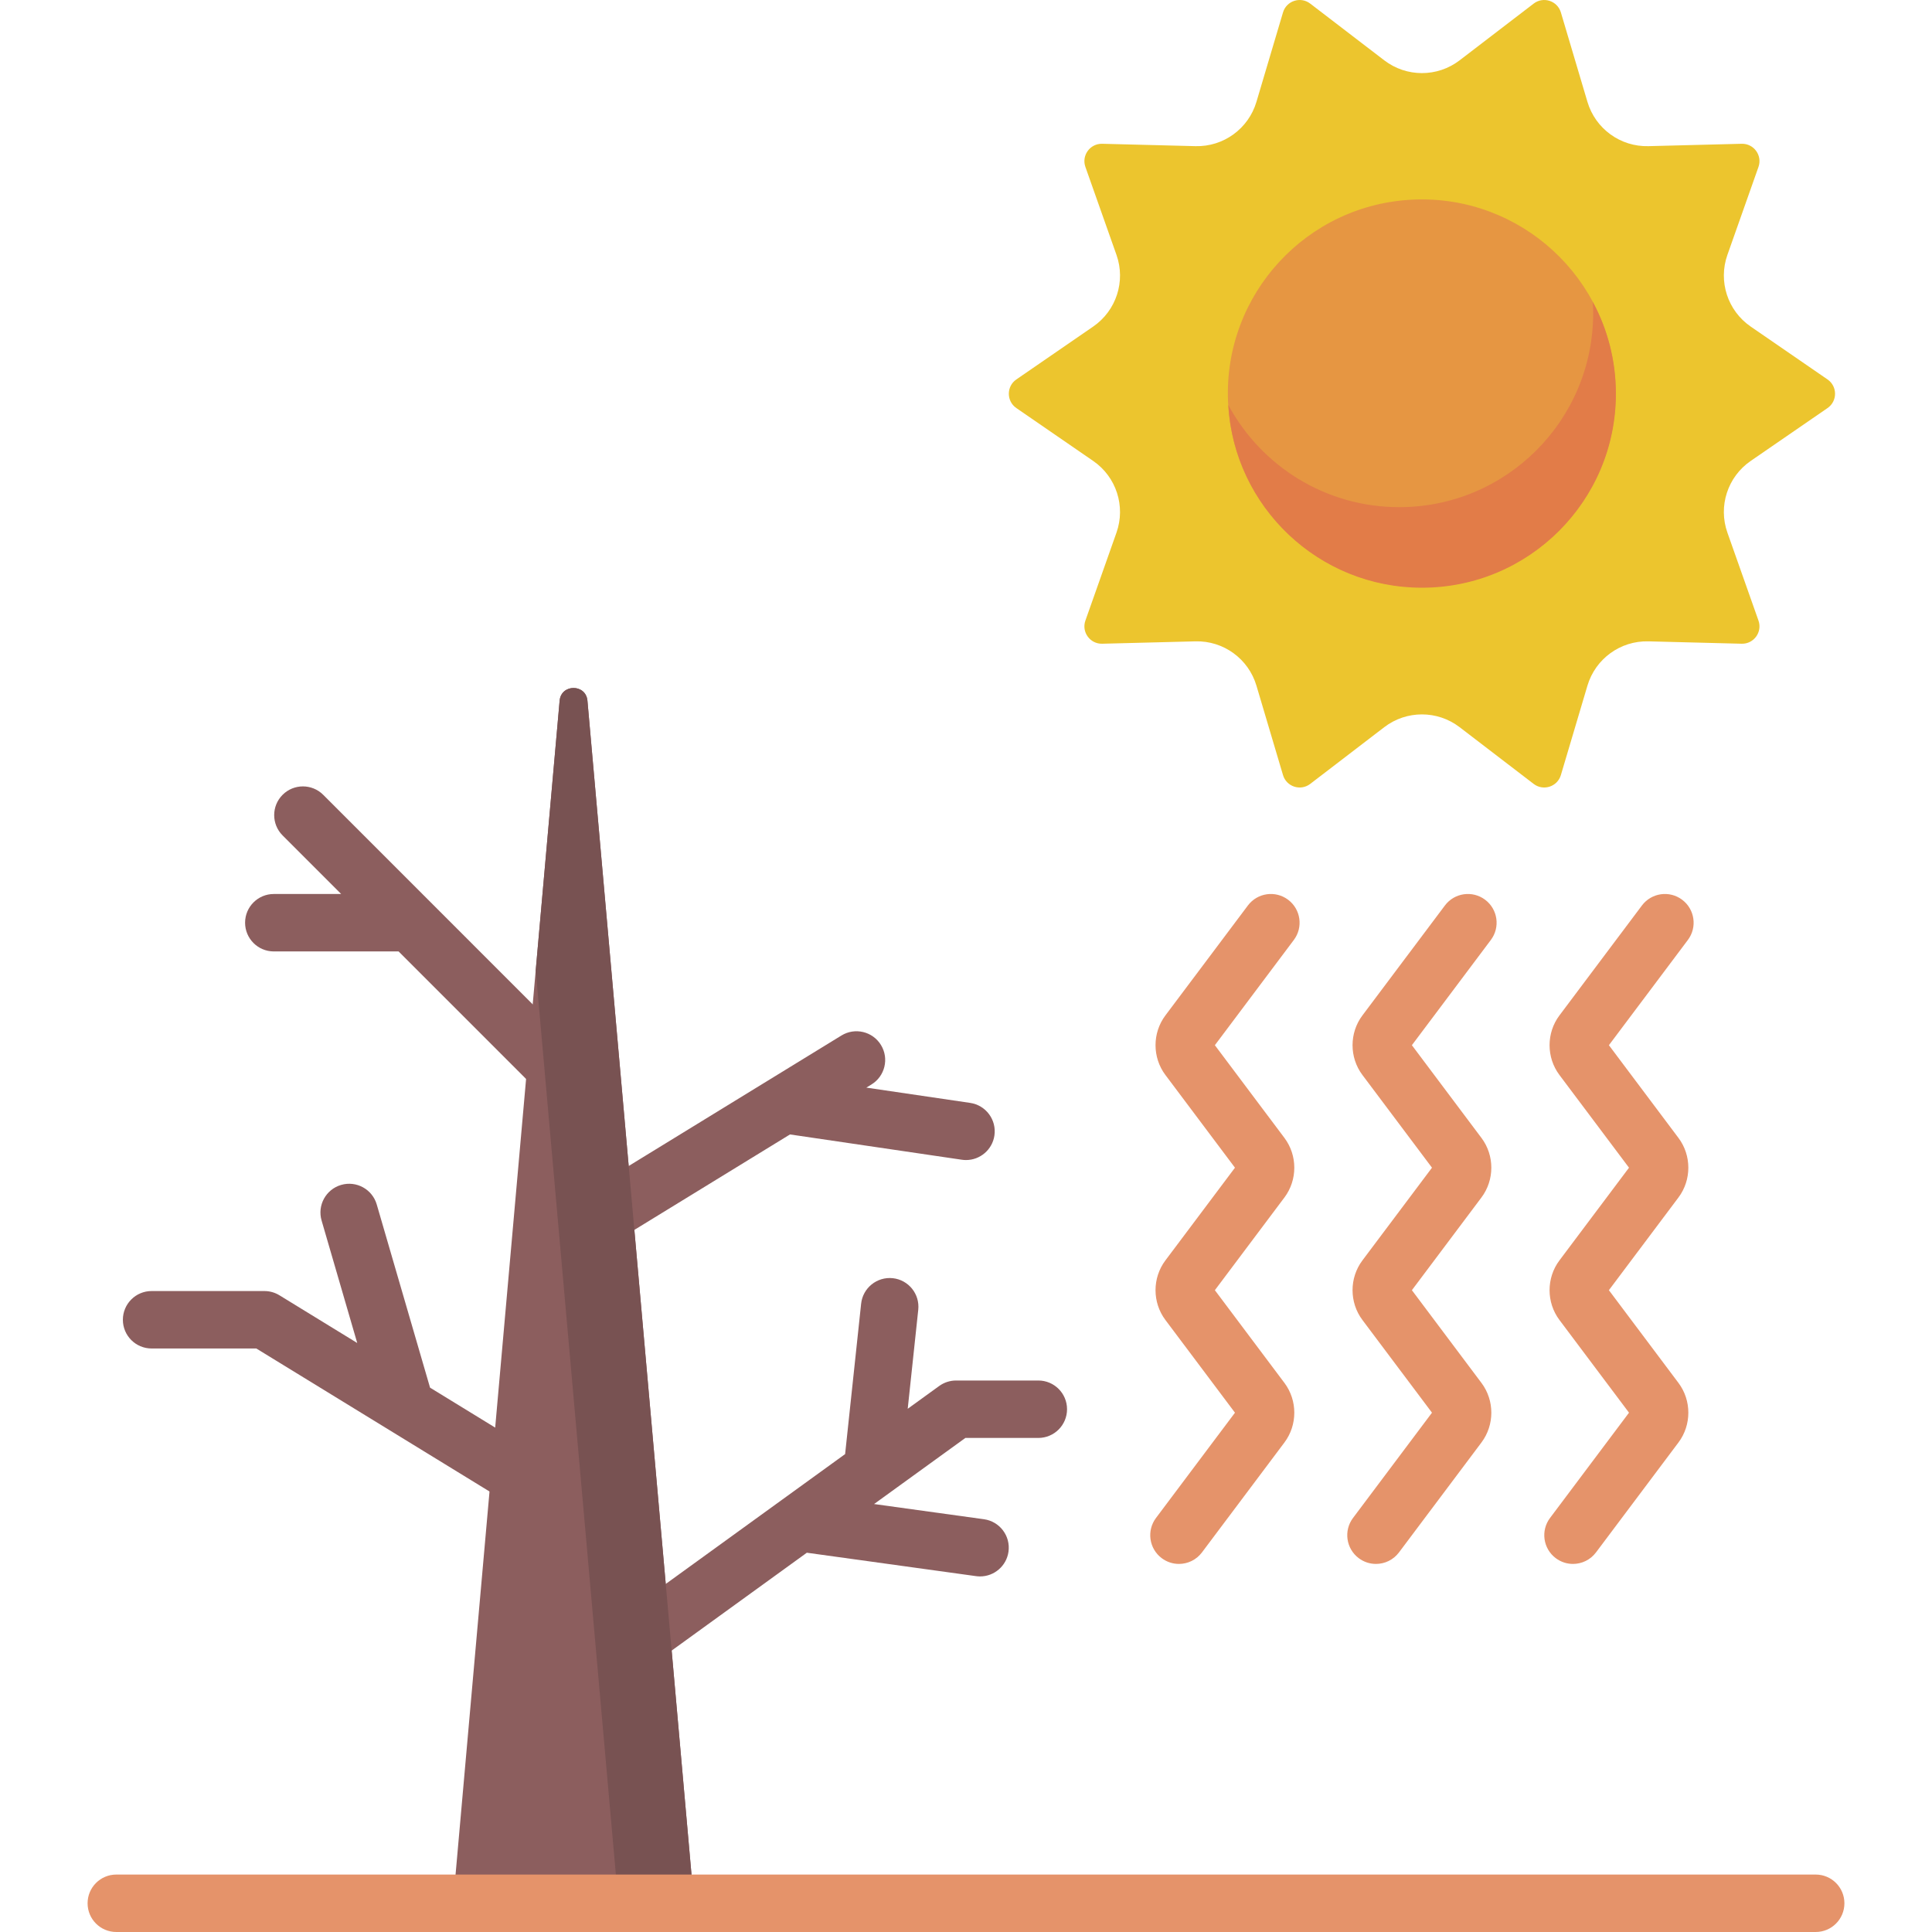 <svg id="Capa_1" enable-background="new 0 0 512 512" height="512" viewBox="0 0 512 512" width="512" xmlns="http://www.w3.org/2000/svg"><g><g fill="#8c5e5e"><path d="m151.734 276.722-66.078-66.089c-2.972-2.973-7.792-2.972-10.764-.001-2.973 2.972-2.973 7.792-.001 10.764l15.519 15.521h-17.848c-4.204 0-7.612 3.407-7.612 7.611s3.408 7.611 7.612 7.611h33.068l35.339 35.345c1.486 1.487 3.435 2.23 5.383 2.23s3.895-.743 5.382-2.229c2.971-2.972 2.972-7.791 0-10.763z"/><path d="m275.168 365.85h-21.799c-1.603 0-3.165.506-4.464 1.446l-8.35 6.045 2.793-26.236c.445-4.18-2.583-7.93-6.763-8.375-4.173-.43-7.929 2.583-8.375 6.763l-4.244 39.857-59.422 43.021c-3.405 2.466-4.167 7.224-1.701 10.629 1.489 2.057 3.813 3.148 6.172 3.148 1.547 0 3.109-.471 4.457-1.447l40.35-29.213 44.86 6.208c.354.048.705.072 1.052.072 3.741 0 7.003-2.759 7.53-6.569.576-4.165-2.333-8.007-6.497-8.584l-29.125-4.03 24.192-17.515h19.333c4.204 0 7.612-3.407 7.612-7.611s-3.407-7.609-7.611-7.609z"/><path d="m257.109 292.279-27.519-4.05 1.362-.835c3.583-2.198 4.707-6.885 2.508-10.469-2.197-3.583-6.885-4.706-10.468-2.509l-68.847 42.23c-3.583 2.198-4.707 6.885-2.508 10.469 1.437 2.342 3.936 3.632 6.496 3.632 1.357 0 2.731-.362 3.972-1.124l47.255-28.985 45.532 6.702c.376.056.749.083 1.118.083 3.713 0 6.964-2.722 7.521-6.504.612-4.16-2.264-8.027-6.422-8.64z"/><path d="m141.447 384.594-27.478-16.851-14.128-48.545c-1.175-4.037-5.399-6.359-9.435-5.182-4.036 1.175-6.356 5.398-5.181 9.436l9.445 32.456-20.618-12.644c-1.197-.734-2.575-1.123-3.979-1.123h-29.897c-4.204 0-7.612 3.407-7.612 7.612 0 4.204 3.408 7.611 7.612 7.611h27.75l65.563 40.206c1.241.761 2.615 1.124 3.972 1.124 2.56 0 5.06-1.292 6.496-3.633 2.197-3.583 1.073-8.27-2.51-10.467z"/></g><path d="m386.812 15.989 19.626-15.037c2.561-1.962 6.293-.749 7.212 2.343l7.039 23.701c2.113 7.114 8.735 11.926 16.154 11.737l24.716-.63c3.225-.082 5.532 3.093 4.457 6.135l-8.237 23.312c-2.472 6.997.057 14.783 6.17 18.99l20.366 14.018c2.657 1.829 2.657 5.754 0 7.583l-20.366 14.018c-6.113 4.208-8.643 11.993-6.17 18.99l8.237 23.312c1.075 3.042-1.232 6.217-4.457 6.135l-24.716-.63c-7.419-.189-14.041 4.623-16.154 11.737l-7.039 23.701c-.918 3.093-4.651 4.305-7.212 2.343l-19.626-15.037c-5.891-4.513-14.077-4.513-19.967 0l-19.625 15.037c-2.561 1.962-6.293.749-7.212-2.343l-7.039-23.701c-2.113-7.114-8.735-11.926-16.154-11.737l-24.716.63c-3.225.082-5.532-3.093-4.457-6.135l8.237-23.312c2.472-6.997-.057-14.783-6.17-18.99l-20.366-14.018c-2.657-1.829-2.657-5.754 0-7.583l20.366-14.018c6.113-4.208 8.643-11.993 6.17-18.99l-8.237-23.312c-1.075-3.042 1.232-6.217 4.457-6.135l24.716.63c7.419.189 14.041-4.623 16.154-11.737l7.039-23.701c.918-3.093 4.651-4.305 7.212-2.343l19.625 15.037c5.89 4.513 14.076 4.513 19.967 0z" fill="#ecc52e"/><path d="m148.306 185.695-28.253 318.694h63.878l-28.253-318.694c-.398-4.499-6.973-4.499-7.372 0z" fill="#8c5e5e"/><path d="m155.679 185.695c-.399-4.499-6.974-4.499-7.373 0l-6.336 71.471 21.917 247.222h20.045z" fill="#785252"/><ellipse cx="376.828" cy="104.349" fill="#e69642" rx="51.402" ry="51.402" transform="matrix(.999 -.041 .041 .999 -3.94 15.447)"/><path d="m422.116 80.025c.056.986.092 1.977.092 2.976 0 28.388-23.013 51.402-51.402 51.402-19.588 0-36.613-10.959-45.288-27.078 1.543 27.002 23.921 48.425 51.31 48.425 28.388 0 51.402-23.013 51.402-51.401 0-8.8-2.216-17.082-6.114-24.324z" fill="#e27c48"/><path d="m481.177 512h-450.354c-4.204 0-7.611-3.407-7.611-7.612s3.408-7.611 7.611-7.611h450.354c4.204 0 7.611 3.407 7.611 7.611s-3.407 7.612-7.611 7.612z" fill="#e5936a"/><path d="m312.431 414.456c-1.59.001-3.192-.496-4.562-1.523-3.363-2.522-4.044-7.293-1.521-10.656l20.93-27.898-18.439-24.578c-3.484-4.645-3.484-11.133.001-15.776l18.438-24.574-18.438-24.574c-3.485-4.644-3.485-11.132 0-15.776l21.865-29.141c2.523-3.363 7.294-4.045 10.657-1.52 3.362 2.523 4.043 7.294 1.52 10.656l-20.929 27.893 18.438 24.574c3.485 4.644 3.485 11.133 0 15.777l-18.438 24.573 18.439 24.578c3.484 4.644 3.484 11.132 0 15.776l-21.866 29.146c-1.496 1.992-3.781 3.043-6.095 3.043z" fill="#e5936a"/><path d="m364.643 414.456c-1.59.001-3.192-.496-4.562-1.523-3.362-2.522-4.044-7.293-1.521-10.656l20.93-27.898-18.439-24.578c-3.485-4.644-3.484-11.132.001-15.776l18.438-24.574-18.438-24.574c-3.485-4.644-3.485-11.132 0-15.776l21.865-29.141c2.523-3.363 7.293-4.045 10.657-1.52 3.362 2.523 4.043 7.294 1.52 10.656l-20.929 27.893 18.438 24.574c3.486 4.645 3.485 11.134-.001 15.778l-18.437 24.572 18.439 24.578c3.485 4.644 3.485 11.132 0 15.776l-21.865 29.146c-1.496 1.992-3.782 3.043-6.096 3.043z" fill="#e5936a"/><path d="m416.856 414.456c-1.59.001-3.192-.496-4.562-1.523-3.362-2.522-4.044-7.293-1.521-10.656l20.93-27.898-18.439-24.578c-3.485-4.644-3.485-11.132 0-15.776l18.438-24.574-18.438-24.574c-3.485-4.644-3.485-11.132 0-15.776l21.865-29.141c2.523-3.363 7.293-4.045 10.657-1.52 3.362 2.523 4.043 7.294 1.52 10.656l-20.929 27.893 18.437 24.574c3.485 4.644 3.485 11.133 0 15.777l-18.438 24.573 18.439 24.578c3.485 4.644 3.485 11.132 0 15.776l-21.865 29.146c-1.495 1.992-3.781 3.043-6.094 3.043z" fill="#e5936a"/></g></svg>